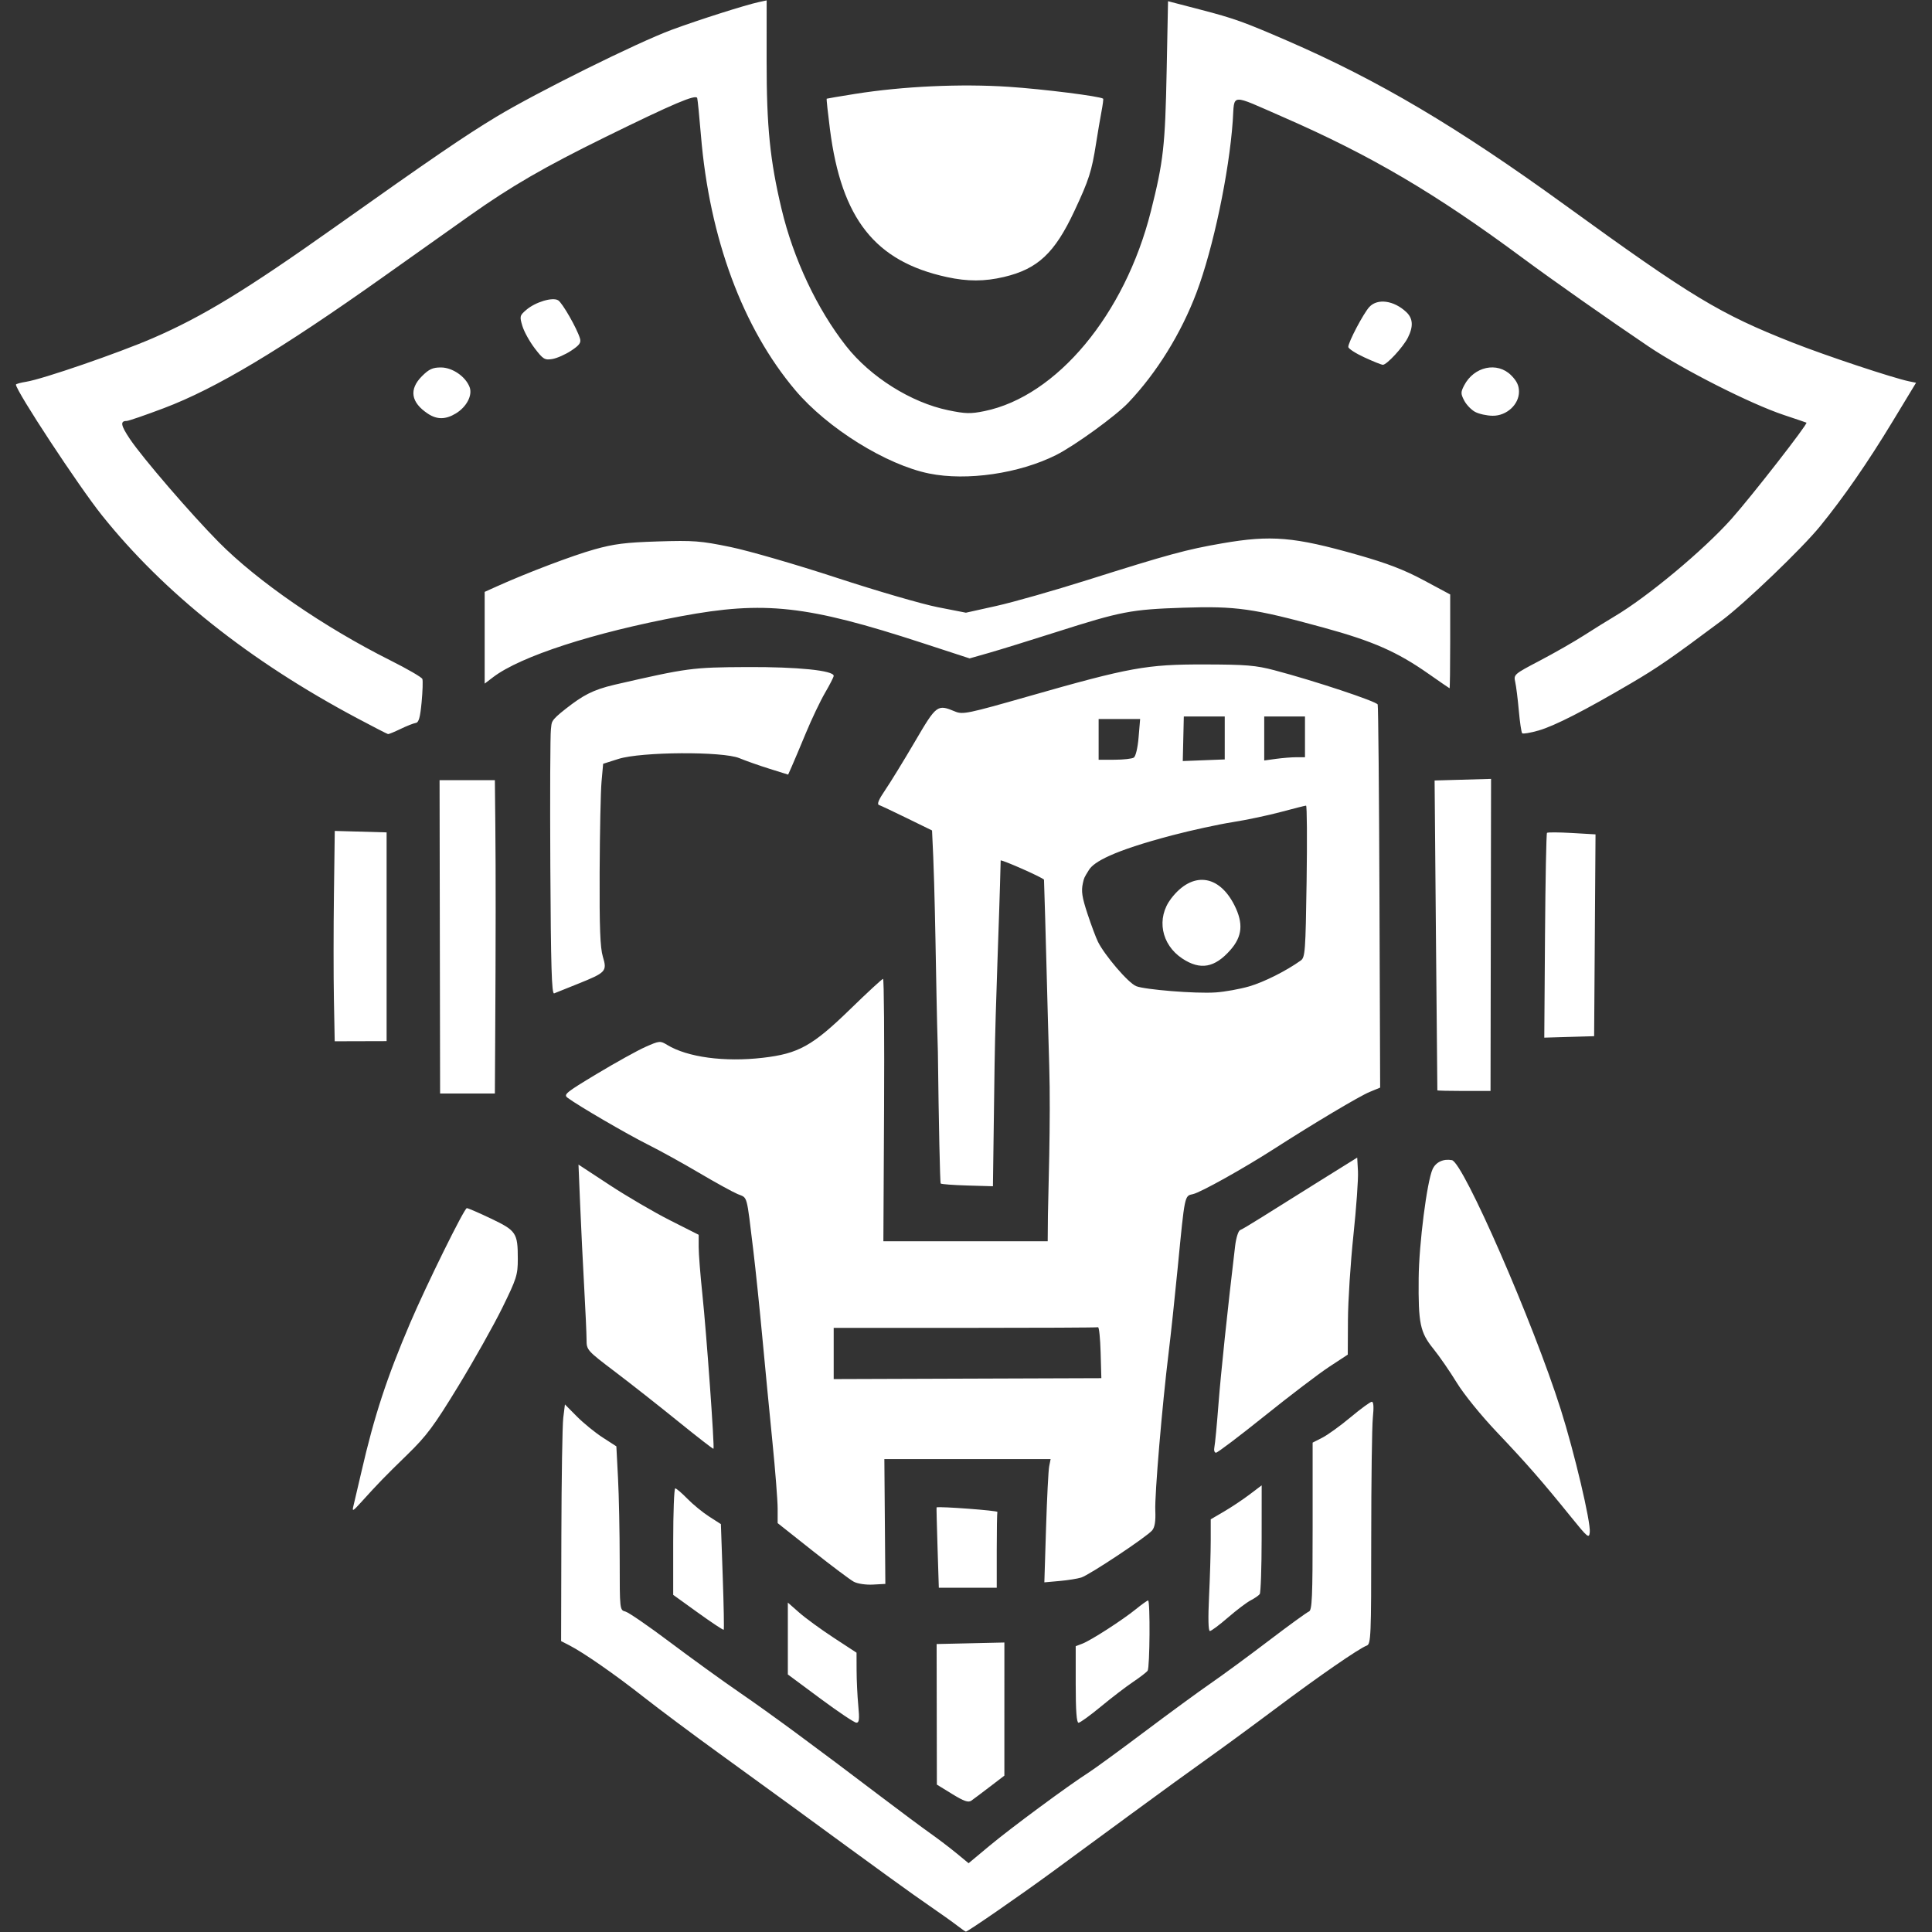 <?xml version="1.0" encoding="UTF-8" standalone="no"?>
<!-- Created with Inkscape (http://www.inkscape.org/) -->

<svg
   version="1.1"
   id="svg854"
   width="1024"
   height="1024"
   viewBox="0 0 1024 1024"
   xmlns="http://www.w3.org/2000/svg"
   xmlns:svg="http://www.w3.org/2000/svg">
  <rect x="0" y="0" width="1024" height="1024" fill="#333333" stroke="none"/>
  <defs
     id="defs858" />
  <path
     style="display:inline;fill:#ffffff;fill-opacity:1;stroke:none;stroke-width:4.051;stroke-miterlimit:4;stroke-dasharray:none;stroke-opacity:1"
     d="m 507.361,1020.625 c -2.228,-1.736 -8.912,-6.493 -14.853,-10.571 -9.577,-6.574 -24.71,-17.534 -72.913,-52.806 -7.426,-5.434 -24.743,-18.01 -38.482,-27.946 -13.739,-9.936 -31.663,-23.322 -39.832,-29.745 -15.344,-12.065 -31.838,-23.543 -39.495,-27.484 l -4.388,-2.259 0.134,-55.663 c 0.073,-30.615 0.529,-58.838 1.013,-62.719 l 0.879,-7.057 6.35,6.404 c 3.493,3.522 9.625,8.52 13.628,11.107 l 7.278,4.703 0.882,16.878 c 0.485,9.283 0.884,28.812 0.887,43.399 0.006,26.372 0.023,26.525 3.044,27.295 1.671,0.426 12.251,7.702 23.511,16.169 11.26,8.467 27.969,20.546 37.132,26.842 16.341,11.228 39.195,28.064 75.314,55.479 9.981,7.576 21.526,16.162 25.655,19.079 4.129,2.917 10.377,7.67 13.886,10.561 l 6.379,5.256 11.175,-9.307 c 11.391,-9.487 41.44,-31.695 52.197,-38.576 3.273,-2.094 16.648,-11.851 29.723,-21.682 13.075,-9.831 28.937,-21.436 35.249,-25.789 6.312,-4.352 20.155,-14.521 30.762,-22.598 10.607,-8.076 20.177,-15.026 21.266,-15.444 1.686,-0.647 1.981,-7.377 1.981,-45.146 v -44.386 l 5.171,-2.638 c 2.844,-1.451 9.583,-6.324 14.975,-10.829 5.392,-4.505 10.443,-8.191 11.224,-8.191 0.933,0 1.123,2.844 0.553,8.3 -0.477,4.565 -0.867,33.445 -0.867,64.179 0,51.987 -0.165,55.94 -2.363,56.75 -4.129,1.521 -25.339,16.172 -47.969,33.135 -12.048,9.031 -28.365,21.005 -36.26,26.609 -7.895,5.604 -26.123,18.835 -40.507,29.403 -14.384,10.568 -33.445,24.563 -42.357,31.1 -16.432,12.053 -44.409,31.388 -45.378,31.361 -0.291,-0.014 -2.353,-1.435 -4.581,-3.171 z m -2.7,-69.772 -8.101,-4.975 -0.064,-37.253 -0.064,-37.253 17.957,-0.407 17.957,-0.407 -0.003,35.282 -0.003,35.282 -7.717,5.901 c -4.244,3.245 -8.649,6.554 -9.789,7.353 -1.606,1.126 -3.896,0.333 -10.174,-3.523 z m -69.875,-50.587 -17.216,-12.773 v -19.047 -19.047 l 6.047,5.323 c 3.326,2.928 11.519,8.903 18.207,13.28 l 12.16,7.957 0.031,9.452 c 0.017,5.198 0.418,13.553 0.892,18.566 0.691,7.313 0.489,9.109 -1.022,9.088 -1.036,-0.015 -9.63,-5.774 -19.099,-12.799 z m 135.362,-7.462 v -20.287 l 3.496,-1.329 c 4.556,-1.732 21.288,-12.513 28.462,-18.338 3.096,-2.514 5.982,-4.57 6.414,-4.57 1.155,0 0.918,35.529 -0.248,37.221 -0.546,0.792 -4.03,3.48 -7.743,5.974 -3.713,2.494 -11.397,8.378 -17.076,13.076 -5.679,4.697 -10.995,8.541 -11.815,8.541 -1.02,0 -1.49,-6.394 -1.49,-20.287 z m -200.181,-38.014 -13.157,-9.482 v -28.22 c 0,-15.521 0.484,-28.22 1.076,-28.22 0.592,0 3.478,2.463 6.414,5.472 2.936,3.01 8.138,7.272 11.561,9.471 l 6.224,3.998 0.978,27.773 c 0.538,15.275 0.772,27.979 0.52,28.231 -0.252,0.252 -6.379,-3.809 -13.616,-9.024 z m 270.86,-8.75 c 0.486,-10.143 0.884,-23.466 0.884,-29.606 v -11.164 l 7.089,-4.147 c 3.899,-2.281 9.975,-6.333 13.502,-9.005 l 6.414,-4.858 -0.021,28.147 c -0.011,15.481 -0.467,28.755 -1.013,29.499 -0.546,0.744 -2.694,2.23 -4.774,3.303 -2.08,1.073 -7.504,5.173 -12.052,9.112 -4.548,3.939 -8.864,7.161 -9.592,7.161 -0.842,0 -1.001,-6.703 -0.438,-18.442 z m -143.909,-25.779 c -0.373,-11.696 -0.607,-21.291 -0.518,-21.322 1.723,-0.6 32.466,1.707 32.229,2.419 -0.186,0.557 -0.338,9.823 -0.338,20.591 v 19.579 H 512.942 497.595 Z m -44.362,18.108 c -1.923,-1.022 -11.797,-8.434 -21.941,-16.471 l -18.444,-14.613 v -7.679 c 0,-4.224 -1.239,-20.064 -2.752,-35.201 -1.514,-15.137 -3.942,-40.281 -5.396,-55.876 -1.454,-15.595 -3.564,-35.95 -4.689,-45.233 -3.756,-30.992 -2.979,-28.157 -8.331,-30.394 -2.637,-1.102 -11.865,-6.181 -20.506,-11.287 -8.641,-5.106 -20.876,-11.86 -27.188,-15.01 -10.813,-5.394 -36.767,-20.516 -42.4,-24.704 -2.376,-1.766 -1.216,-2.721 15.528,-12.79 9.952,-5.985 21.528,-12.397 25.723,-14.249 7.395,-3.265 7.746,-3.296 11.493,-1.017 10.725,6.522 30.328,9.159 50.619,6.807 18.999,-2.202 26.34,-6.286 46.425,-25.833 9.043,-8.8 16.844,-16 17.337,-16 0.492,0 0.733,31.292 0.534,69.538 l -0.362,69.538 43.545,-3.1e-4 43.545,-2.9e-4 0.119,-13.84 c 0.065,-7.612 1.586,-50.683 0.693,-79.327 -0.893,-28.644 -1.999,-76.783 -2.772,-98.514 -2.115,-1.755 -21.32,-10.189 -22.964,-10.191 -0.818,33.846 -2.72,74.89 -3.237,108.954 l -0.869,63.762 -13.502,-0.392 c -7.426,-0.216 -13.806,-0.693 -14.178,-1.061 -0.371,-0.368 -1.043,-31.759 -1.494,-69.758 -1.195,-38.422 -1.194,-81.591 -3.098,-117.37 l -13.194,-6.452 c -7.256,-3.549 -13.97,-6.718 -14.92,-7.043 -1.187,-0.407 -0.168,-2.871 3.263,-7.889 2.744,-4.014 9.796,-15.501 15.67,-25.526 11.616,-19.822 11.928,-20.057 21.457,-16.107 3.999,1.658 6.789,1.078 38.69,-8.033 53.902,-15.395 62.746,-16.999 93.375,-16.935 22.132,0.046 27.231,0.469 37.132,3.076 21.001,5.529 54.146,16.527 54.729,18.16 0.317,0.886 0.74,46.933 0.941,102.328 l 0.365,100.717 -5.613,2.321 c -5.429,2.245 -29.6,16.641 -50.422,30.03 -16.293,10.477 -39.095,23.209 -43.171,24.104 -4.512,0.991 -4.286,-0.098 -8.11,39.165 -1.519,15.595 -3.661,35.646 -4.759,44.558 -3.446,27.947 -7.473,75.58 -7.102,84.002 0.247,5.599 -0.26,8.817 -1.655,10.497 -2.818,3.397 -33.281,23.644 -37.62,25.005 -1.968,0.617 -7.167,1.441 -11.553,1.832 l -7.976,0.71 0.896,-28.832 c 0.493,-15.857 1.241,-30.558 1.662,-32.668 l 0.766,-3.836 h -44.062 -44.062 l 0.262,33.081 0.262,33.081 -6.597,0.362 c -3.707,0.203 -8.13,-0.452 -10.094,-1.496 z M 583.357,716.795 c -0.211,-7.517 -0.839,-13.515 -1.396,-13.329 -0.557,0.186 -32.305,0.338 -70.55,0.338 h -69.538 v 13.572 13.572 l 70.933,-0.242 70.933,-0.242 z m 78.744,-193.989 c 7.812,-2.272 19.613,-8.195 27.336,-13.722 2.306,-1.65 2.54,-4.825 3.091,-41.933 0.328,-22.081 0.199,-40.148 -0.287,-40.148 -0.486,0 -6.434,1.495 -13.218,3.322 -6.784,1.827 -18.411,4.28 -25.837,5.45 -7.426,1.171 -21.705,4.283 -31.731,6.915 -31.895,8.375 -41.674,14.164 -44.291,18.391 -2.617,4.227 -2.551,4.086 -3.216,7.011 -0.934,4.269 -0.458,7.44 2.429,16.203 1.974,5.993 4.495,12.718 5.603,14.946 3.423,6.887 15.855,21.682 20.264,23.466 4.409,1.784 31.237,4.055 42.166,3.298 4.827,-0.334 12.788,-1.774 17.691,-3.2 z m -35.477,-14.776 c -11.216,-7.429 -13.821,-21.404 -5.92,-31.762 11.077,-14.523 25.31,-12.975 33.627,3.656 4.751,9.499 4.119,16.398 -2.157,23.546 -8.356,9.517 -16.005,10.882 -25.55,4.56 z m 22.512,-116.902 v -11.386 l -10.844,9.7e-4 -10.844,9.7e-4 -0.275,11.815 -0.275,11.815 11.118,-0.43 11.118,-0.43 z m -48.211,10.42 c 1.019,-0.647 2.086,-5.141 2.559,-10.781 l 0.811,-9.672 h -10.998 -10.998 v 10.802 10.802 l 8.439,-0.021 c 4.641,-0.011 9.226,-0.52 10.187,-1.129 z m 86.206,-0.2 h 4.537 v -10.802 -10.802 h -10.802 -10.802 v 11.661 11.661 l 6.265,-0.859 c 3.446,-0.472 8.306,-0.859 10.802,-0.859 z m 145.638,402.795 c -15.354,-18.999 -23.701,-28.552 -39.302,-44.981 -8.472,-8.921 -17.559,-20.124 -21.359,-26.33 -3.638,-5.941 -9.217,-14.022 -12.399,-17.958 -7.041,-8.709 -8.018,-13.4 -7.787,-37.402 0.175,-18.216 4.391,-51.231 7.381,-57.792 1.708,-3.748 5.707,-5.615 10.234,-4.777 6.006,1.112 43.143,86.153 57.69,132.106 7.234,22.85 15.964,59.797 15.39,65.129 -0.369,3.432 -1.08,2.856 -9.85,-7.996 z m -645.477,-5.824 c 0.467,-1.857 2.387,-10.059 4.266,-18.228 6.827,-29.679 13.443,-49.869 25.886,-78.989 8.622,-20.179 28.645,-60.761 29.98,-60.761 0.665,0 6.451,2.503 12.859,5.562 13.352,6.375 14.161,7.594 14.161,21.346 0,8.5 -0.608,10.417 -8.214,25.904 -4.518,9.199 -14.999,27.853 -23.292,41.454 -12.982,21.291 -16.753,26.359 -27.129,36.457 -11.983,11.662 -15.131,14.907 -24.477,25.23 -4.279,4.727 -4.784,4.98 -4.04,2.025 z m 456.368,-31.393 c 0.358,-1.671 1.326,-11.848 2.151,-22.617 1.259,-16.44 4.798,-50.057 8.839,-83.976 0.506,-4.248 1.689,-7.984 2.644,-8.35 0.95,-0.365 6.187,-3.481 11.638,-6.926 5.45,-3.445 19.024,-11.942 30.163,-18.884 l 20.254,-12.621 0.403,7.248 c 0.222,3.986 -0.862,19.214 -2.407,33.84 -1.545,14.626 -2.853,34.861 -2.905,44.966 l -0.095,18.373 -9.845,6.459 c -5.415,3.552 -20.791,15.249 -34.17,25.992 -13.379,10.743 -24.999,19.533 -25.823,19.533 -0.847,0 -1.215,-1.321 -0.847,-3.038 z M 359.509,753.435 c -10.026,-8.129 -25.064,-19.962 -33.419,-26.296 -15.029,-11.392 -15.19,-11.574 -15.203,-17.088 -0.007,-3.065 -0.573,-15.599 -1.258,-27.852 -0.685,-12.253 -1.644,-31.878 -2.132,-43.61 l -0.887,-21.331 16.66,10.929 c 9.163,6.011 23.496,14.383 31.851,18.603 l 15.19,7.674 v 6.499 c 0,3.575 0.882,14.828 1.96,25.007 2.156,20.363 6.537,81.4 5.88,81.919 -0.227,0.179 -8.616,-6.325 -18.642,-14.455 z m -126.388,-256.897 -0.14,-83.037 h 14.656 14.656 l 0.244,23.967 c 0.252,24.834 0.23,60.365 -0.069,112.07 l -0.174,30.043 -14.515,-0.003 -14.515,-0.003 -0.14,-83.037 z m 528.709,81.355 c -0.028,-0.186 -0.369,-37.211 -0.757,-82.279 l -0.705,-81.942 14.963,-0.423 14.963,-0.423 -0.14,82.702 -0.14,82.702 h -14.066 c -7.736,0 -14.09,-0.152 -14.118,-0.338 z M 176.977,529.621 c -0.234,-12.253 -0.227,-37.338 0.016,-55.744 l 0.442,-33.465 13.736,0.384 13.736,0.384 v 55.321 55.322 l -13.752,0.038 -13.752,0.038 -0.426,-22.279 z M 818.885,496.026 c 0.21,-29.671 0.686,-54.24 1.057,-54.597 0.371,-0.357 6.31,-0.322 13.197,0.078 l 12.522,0.727 -0.37,53.483 -0.37,53.483 -13.209,0.387 -13.209,0.387 z M 291.684,459.206 c -0.199,-37.392 -0.058,-70.099 0.313,-72.684 0.551,-3.834 -0.663,-4.216 8.033,-10.987 8.695,-6.77 13.886,-9.856 25.724,-12.623 38.814,-8.911 41.041,-9.208 70.213,-9.357 26.768,-0.137 45.908,1.808 45.908,4.665 0,0.619 -2.057,4.651 -4.572,8.961 -2.514,4.31 -7.091,13.912 -10.171,21.339 -3.08,7.426 -6.455,15.422 -7.501,17.769 l -1.901,4.266 -9.869,-3.086 c -5.428,-1.697 -12.603,-4.225 -15.945,-5.617 -8.856,-3.688 -52.108,-3.42 -64.137,0.397 l -8.101,2.571 -0.845,9.402 c -0.465,5.171 -0.92,26.775 -1.013,48.007 -0.128,29.418 0.278,40.085 1.704,44.825 2.329,7.739 1.709,8.41 -13.349,14.448 -5.941,2.382 -11.55,4.636 -12.465,5.008 -1.302,0.53 -1.742,-14.104 -2.025,-67.308 z M 189.261,380.645 C 132.225,350.287 86.902,314.244 53.969,273.056 41.702,257.715 8.446,207.155 8.446,203.848 c 0,-0.352 2.461,-1.034 5.468,-1.515 C 22.669,200.933 62.707,187.142 81.016,179.22 107.307,167.844 130.383,153.775 177.226,120.56 229.171,83.728 246.157,72.118 262.967,61.96 284.43,48.99 337.748,22.545 356.133,15.751 370.242,10.538 394.999,2.664 402.167,1.11 L 406.343,0.204 406.323,32.333 c -0.022,34.742 1.793,52.725 7.922,78.466 6.29,26.419 18.81,52.996 34.201,72.6 12.866,16.389 34.452,29.966 54.103,34.029 9.225,1.907 11.887,1.972 19.237,0.466 38.315,-7.851 74.418,-51.189 88.187,-105.861 6.68,-26.524 7.587,-34.608 8.384,-74.758 L 619.084,0.638 636.135,5.075 c 17.941,4.668 23.087,6.509 46.066,16.472 48.206,20.902 90.095,45.684 147.205,87.088 67.377,48.847 82.058,57.716 120.834,72.999 17.479,6.889 53.224,18.765 61.687,20.495 l 3.627,0.741 -12.491,20.616 c -13.129,21.67 -25.846,40.042 -38.361,55.419 -9.641,11.846 -39.954,40.909 -52.215,50.063 -26.863,20.054 -33.702,24.782 -47.987,33.174 -24.719,14.522 -40.581,22.624 -49.046,25.05 -4.325,1.24 -8.221,1.897 -8.658,1.46 -0.437,-0.437 -1.239,-5.809 -1.784,-11.94 -0.544,-6.13 -1.4,-12.969 -1.902,-15.196 -0.9,-3.993 -0.712,-4.156 13.023,-11.358 7.665,-4.019 18.189,-10.039 23.388,-13.378 5.198,-3.339 12.49,-7.868 16.203,-10.065 17.551,-10.383 47.286,-35.176 62.009,-51.702 10.565,-11.859 40.665,-50.492 39.724,-50.986 -0.256,-0.134 -5.63,-1.962 -11.942,-4.061 -17.66,-5.872 -53.547,-24.057 -71.905,-36.436 -21.059,-14.2 -50.868,-35.15 -66.495,-46.732 C 760.89,102.536 726.539,82.318 680.192,62.092 651.39,49.523 654.425,49.296 653.384,64.098 c -1.938,27.533 -10.361,67.484 -19.152,90.841 -8.172,21.712 -21.142,42.663 -36.224,58.516 -6.684,7.026 -28.465,22.81 -38.247,27.716 -19.566,9.813 -47.259,13.855 -67.252,9.815 -22.77,-4.601 -53.953,-24.005 -70.995,-44.179 -27.85,-32.968 -45.47,-80.518 -49.993,-134.918 -0.834,-10.026 -1.725,-18.972 -1.981,-19.88 -0.615,-2.182 -12.403,2.811 -48.512,20.549 -32.498,15.965 -50.22,26.226 -72.238,41.828 -8.54,6.052 -29.199,20.702 -45.908,32.556 -54.434,38.617 -88.419,58.942 -116.013,69.381 -9.874,3.736 -18.763,6.792 -19.753,6.792 -3.538,0 -3.115,2.351 1.723,9.561 6.703,9.991 32.452,39.882 47.084,54.656 20.665,20.868 55.687,44.998 90.991,62.696 8.985,4.504 16.61,8.931 16.944,9.838 0.334,0.907 0.156,6.453 -0.395,12.325 -0.762,8.118 -1.505,10.749 -3.103,10.982 -1.156,0.168 -4.764,1.592 -8.018,3.164 -3.254,1.572 -6.258,2.808 -6.675,2.747 -0.417,-0.061 -7.799,-3.859 -16.404,-8.439 z m 567.895,-23.511 c -16.687,-11.703 -29.424,-17.304 -55.753,-24.516 -37.06,-10.151 -46.286,-11.456 -74.371,-10.518 -27.532,0.919 -32.783,1.928 -67.187,12.904 -14.013,4.471 -30.08,9.441 -35.704,11.045 l -10.225,2.916 -25.048,-8.173 c -61.162,-19.957 -83.645,-22.445 -127.979,-14.162 -46.298,8.65 -85.002,21.209 -99.543,32.3 l -4.454,3.397 v -24.31 -24.31 l 6.414,-2.893 c 16.033,-7.233 40.146,-16.377 51.759,-19.627 10.402,-2.912 16.522,-3.678 33.644,-4.215 18.947,-0.594 22.591,-0.314 38.482,2.957 9.654,1.987 34.952,9.318 56.216,16.29 21.265,6.972 45.389,13.992 53.609,15.6 l 14.946,2.924 16.083,-3.571 c 8.845,-1.964 30.576,-8.149 48.291,-13.745 43.056,-13.6 52.415,-16.15 71.289,-19.421 26.125,-4.528 38.248,-3.504 71.935,6.077 15.757,4.482 24.704,7.923 35.11,13.505 l 13.964,7.49 v 24.906 c 0,13.698 -0.152,24.865 -0.338,24.815 -0.186,-0.05 -5.198,-3.5 -11.14,-7.667 z M 226.827,219.286 c -9.085,-5.991 -10.179,-12.907 -3.152,-19.934 3.7,-3.7 5.646,-4.591 10.023,-4.591 6.07,0 13.064,4.793 15.203,10.421 1.637,4.304 -1.578,10.47 -7.266,13.938 -5.396,3.29 -9.992,3.341 -14.808,0.166 z m 554.988,-0.984 c -2.033,-1.103 -4.631,-3.813 -5.773,-6.022 -1.857,-3.59 -1.861,-4.435 -0.037,-7.961 5.211,-10.077 17.577,-12.757 24.931,-5.404 2.984,2.984 4.155,5.428 4.155,8.673 0,6.846 -6.548,12.844 -13.944,12.773 -3.099,-0.03 -7.298,-0.957 -9.331,-2.06 z m -58.753,-28.921 c -4.641,-2.148 -8.439,-4.627 -8.439,-5.51 0,-2.537 8.057,-17.827 11.161,-21.179 4.316,-4.662 12.983,-3.47 19.557,2.688 3.586,3.36 3.858,7.631 0.864,13.582 -2.545,5.059 -11.245,14.476 -13.29,14.386 -0.778,-0.034 -5.211,-1.819 -9.853,-3.967 z m -439.673,-4.802 c -2.699,-3.535 -5.632,-8.846 -6.518,-11.803 -1.528,-5.1 -1.423,-5.537 2.051,-8.525 4.844,-4.167 13.938,-6.901 16.914,-5.085 2.233,1.362 9.94,14.829 11.563,20.207 0.686,2.272 -0.254,3.576 -4.703,6.52 -3.058,2.024 -7.549,4.003 -9.98,4.397 -4.018,0.652 -4.864,0.134 -9.327,-5.71 z m 218.449,-37.731 c -38.008,-8.27 -55.84,-30.795 -61.934,-78.23 -1.137,-8.853 -1.919,-16.19 -1.737,-16.305 0.182,-0.114 7.015,-1.269 15.184,-2.566 25.319,-4.02 55.982,-5.428 81.371,-3.735 18.27,1.218 48.291,5 49.968,6.296 0.201,0.155 -0.201,3.257 -0.893,6.893 -0.692,3.636 -1.973,11.168 -2.845,16.738 -2.336,14.909 -3.77,19.385 -11.497,35.892 -10.457,22.336 -19.436,30.745 -37.335,34.965 -10.314,2.432 -19.278,2.447 -30.282,0.053 z"
     id="path9343-6" />
</svg>
